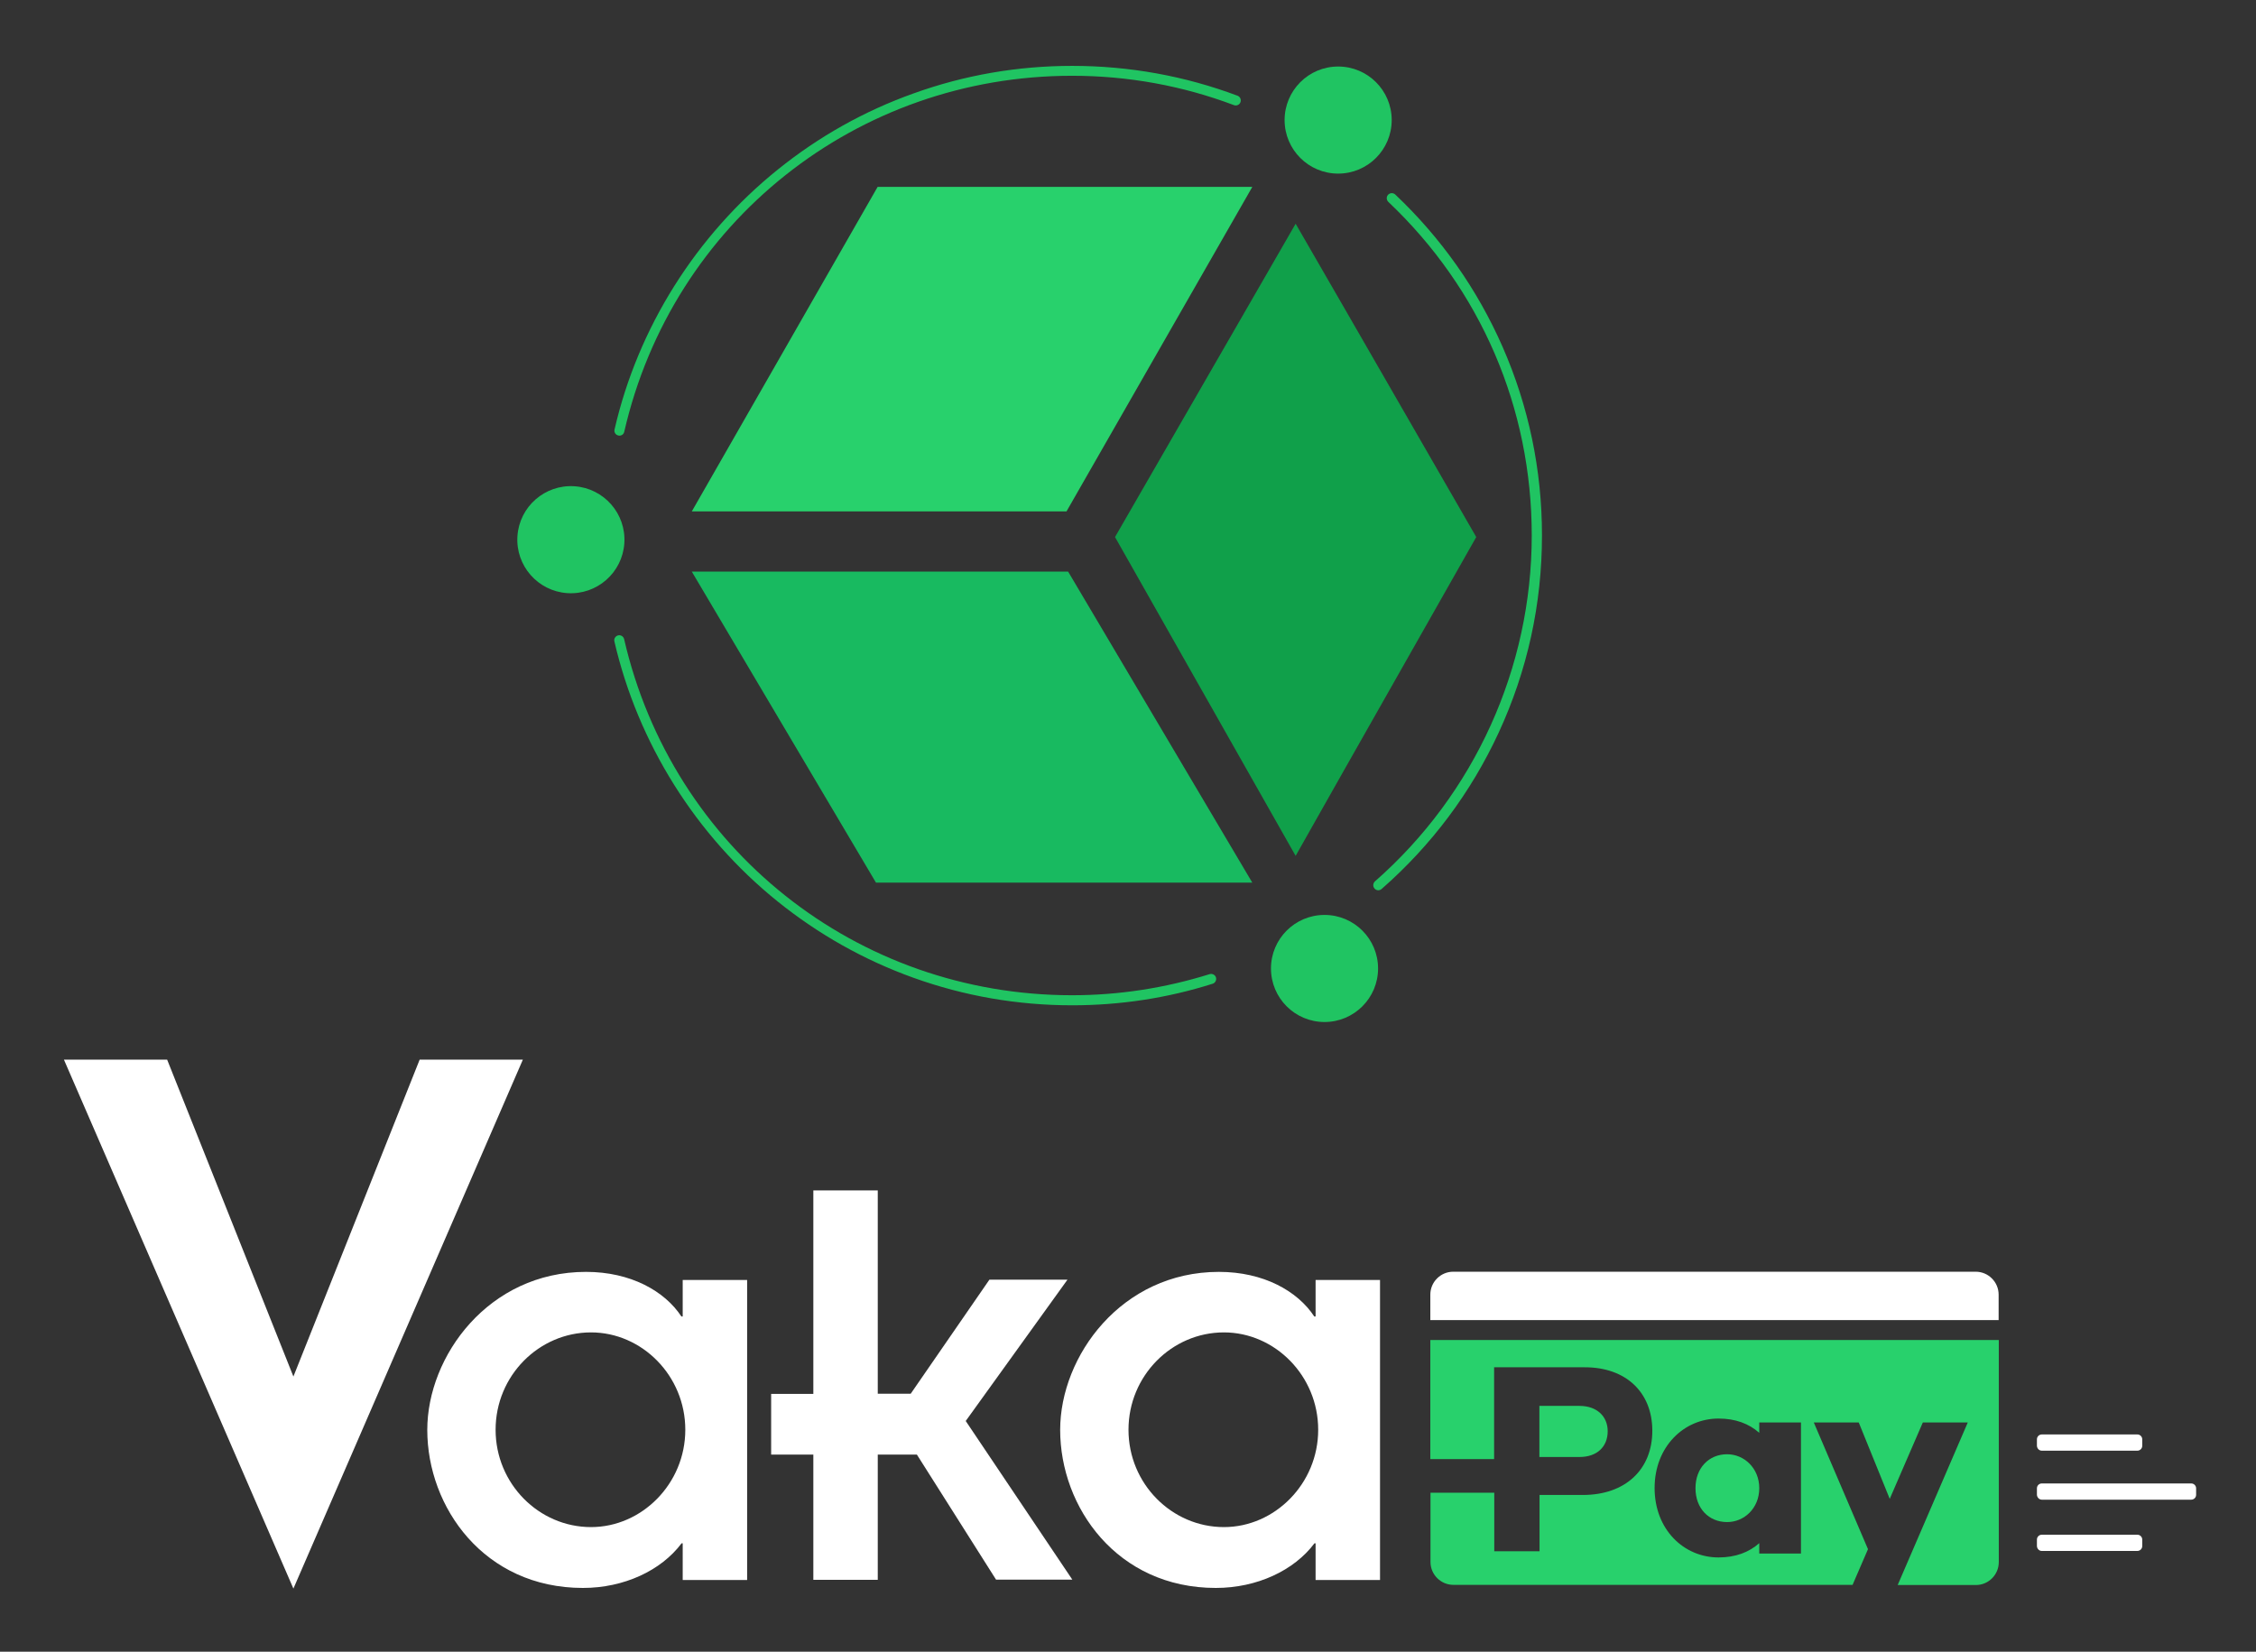 <?xml version="1.0" encoding="utf-8"?>
<!-- Generator: Adobe Illustrator 22.1.0, SVG Export Plug-In . SVG Version: 6.00 Build 0)  -->
<svg version="1.1" id="Layer_1" xmlns="http://www.w3.org/2000/svg" xmlns:xlink="http://www.w3.org/1999/xlink" x="0px" y="0px"
	 viewBox="0 0 1390.2 1018" style="enable-background:new 0 0 1390.2 1018;" xml:space="preserve">
<rect x="0" y="0" width="1390.2" height="1018" fill="#333333" stroke="none"/>
<style type="text/css">
	.st0{fill:#28D16C;}
	.st1{fill:#18BA60;}
	.st2{fill:#10A04A;}
	.st3{fill:#20C462;}
	.st4{fill:#FFFFFF;}
</style>
<g>
	<polygon class="st0" points="426.3,315.2 540.8,115.2 771.7,115.2 657.2,315.2 	"/>
	<polygon class="st1" points="426.3,352.3 539.8,544 771.7,544 658.2,352.3 	"/>
	<polygon class="st2" points="829.4,191.6 798.4,137.9 687.1,331 798.4,527.5 827.5,476 909.7,331 	"/>
	<ellipse class="st3" cx="816.2" cy="596.9" rx="33" ry="33"/>
	
		<ellipse transform="matrix(6.652038e-02 -0.998 0.998 6.652038e-02 -3.644 661.596)" class="st3" cx="351.8" cy="332.7" rx="33" ry="33"/>
	<circle class="st3" cx="824.6" cy="74" r="33"/>
	<g>
		<path class="st3" d="M660.7,619.6c-33.6,0-66.5-5.7-97.9-17c-30.3-10.9-58.4-26.7-83.6-47c-50.4-40.6-86.1-97.6-100.6-160.3
			c-0.4-1.7,0.7-3.3,2.3-3.7c1.7-0.4,3.3,0.7,3.7,2.3c29.8,129.2,143.3,219.5,276,219.5c28.8,0,57.3-4.4,84.8-13
			c1.6-0.5,3.4,0.4,3.9,2c0.5,1.6-0.4,3.4-2,3.9C719.3,615.2,690.1,619.6,660.7,619.6z"/>
	</g>
	<g>
		<path class="st3" d="M849.3,548.7c-0.9,0-1.7-0.4-2.3-1.1c-1.1-1.3-1-3.2,0.3-4.4c61.4-53.9,96.6-131.6,96.6-213.2
			c0-78.6-31.4-151.6-88.4-205.6c-1.2-1.2-1.3-3.1-0.1-4.4c1.2-1.2,3.1-1.3,4.4-0.1c28.3,26.8,50.5,58.3,66.1,93.8
			c16.1,36.7,24.3,75.9,24.3,116.3c0,42.4-9,83.3-26.7,121.6c-17.1,36.9-41.3,69.3-72.1,96.3C850.7,548.5,850,548.7,849.3,548.7z"/>
	</g>
	<g>
		<path class="st3" d="M381.7,268.5c-0.2,0-0.5,0-0.7-0.1c-1.7-0.4-2.7-2-2.3-3.7c14.4-62.7,50.2-119.6,100.6-160.2
			c25.2-20.3,53.3-36.1,83.6-46.9c31.3-11.3,64.2-17,97.8-17c35.1,0,69.4,6.2,101.9,18.4c1.6,0.6,2.4,2.4,1.8,4
			c-0.6,1.6-2.4,2.4-4,1.8c-31.8-12-65.4-18.1-99.8-18.1c-132.7,0-246.2,90.2-275.9,219.3C384.4,267.6,383.1,268.5,381.7,268.5z"/>
	</g>
</g>
<g>
	<path class="st4" d="M39.4,653.1H103l77.8,195.3l77.8-195.3h63.6L180.8,979.1L39.4,653.1z"/>
	<path class="st4" d="M420.8,951.2H420c-12.6,16.8-35.5,27.5-60.8,27.5c-60.8,0-95.9-49.7-95.9-97.4c0-45.5,37.8-97.4,97.8-97.4
		c27.5,0,48.5,11.8,58.8,27.5h0.8v-22.5h39.7v184.9h-39.7V951.2z M364.2,941.2c31.3,0,58.1-26.7,58.1-60s-26.7-60-58.1-60
		c-32.1,0-58.8,26.7-58.8,60S332.1,941.2,364.2,941.2z"/>
	<path class="st4" d="M501.2,896.5h-26v-37.4h26V733.7h39.7v125.3h20.3l48.5-70.3h48.1l-62.7,87.1l65.7,97.8h-47L565,896.5h-24.1
		v77.2h-39.7V896.5z"/>
	<path class="st4" d="M810.7,951.2H810c-12.6,16.8-35.5,27.5-60.8,27.5c-60.8,0-95.9-49.7-95.9-97.4c0-45.5,37.8-97.4,97.8-97.4
		c27.5,0,48.5,11.8,58.8,27.5h0.8v-22.5h39.7v184.9h-39.7V951.2z M754.2,941.2c31.3,0,58.1-26.7,58.1-60s-26.7-60-58.1-60
		c-32.1,0-58.8,26.7-58.8,60S722.1,941.2,754.2,941.2z"/>
</g>
<path class="st4" d="M1231.6,797.9c0-7.8-6.4-14.1-14.1-14.1h-322c-7.8,0-14.1,6.4-14.1,14.1v15.7l350.2,0V797.9z"/>
<g>
	<path class="st4" d="M1258.2,894.1h58.9c1.6,0,3-1.3,3-3v-4c0-1.6-1.3-3-3-3h-58.9c-1.6,0-3,1.3-3,3v4
		C1255.3,892.8,1256.6,894.1,1258.2,894.1z"/>
	<path class="st4" d="M1258.2,955.9h58.9c1.6,0,3-1.3,3-3v-4c0-1.6-1.3-3-3-3h-58.9c-1.6,0-3,1.3-3,3v4
		C1255.3,954.6,1256.6,955.9,1258.2,955.9z"/>
	<path class="st4" d="M1258.2,924.3h92.1c1.6,0,3-1.3,3-3v-4c0-1.6-1.3-3-3-3h-92.1c-1.6,0-3,1.3-3,3v4
		C1255.3,922.9,1256.6,924.3,1258.2,924.3z"/>
</g>
<g>
	<path class="st0" d="M1064.3,896.3c-11.3,0-19.5,8.5-19.5,20.9c0,12.5,8.2,20.9,19.5,20.9c10.4,0,19.8-8.4,19.8-20.9
		C1084.1,904.8,1074.7,896.3,1064.3,896.3z"/>
	<path class="st0" d="M881.4,825.9v73.4l39.3,0v-56.6h55.9c25.6,0,41.6,15.7,41.6,39.1c0,23.9-16.6,39.6-42.8,39.6h-26.7l0,34.7
		h-27.9V920l-39.3,0v42.7c0,7.8,6.4,14.1,14.1,14.1h246l9.5-22l-33.4-78.1h27.7l19.1,47.1l20.4-47.1h27.7l-43.2,100.2h48.2
		c7.8,0,14.1-6.4,14.1-14.1V825.9L881.4,825.9z M1109.8,957.5h-25.7l0-6.4c-6.3,5.6-14.6,8.8-25.1,8.8c-21.4,0-39.4-17.2-39.4-42.8
		c0-25.4,18-42.8,39.4-42.8c10.5,0,18.8,3.2,25.1,8.8l0-6.4h25.7L1109.8,957.5z"/>
	<path class="st0" d="M973.3,898c10.8,0,17.4-6.3,17.4-15.9c0-9.1-6.6-15.6-17.4-15.6h-24.7l0,31.5H973.3z"/>
</g>
</svg>
